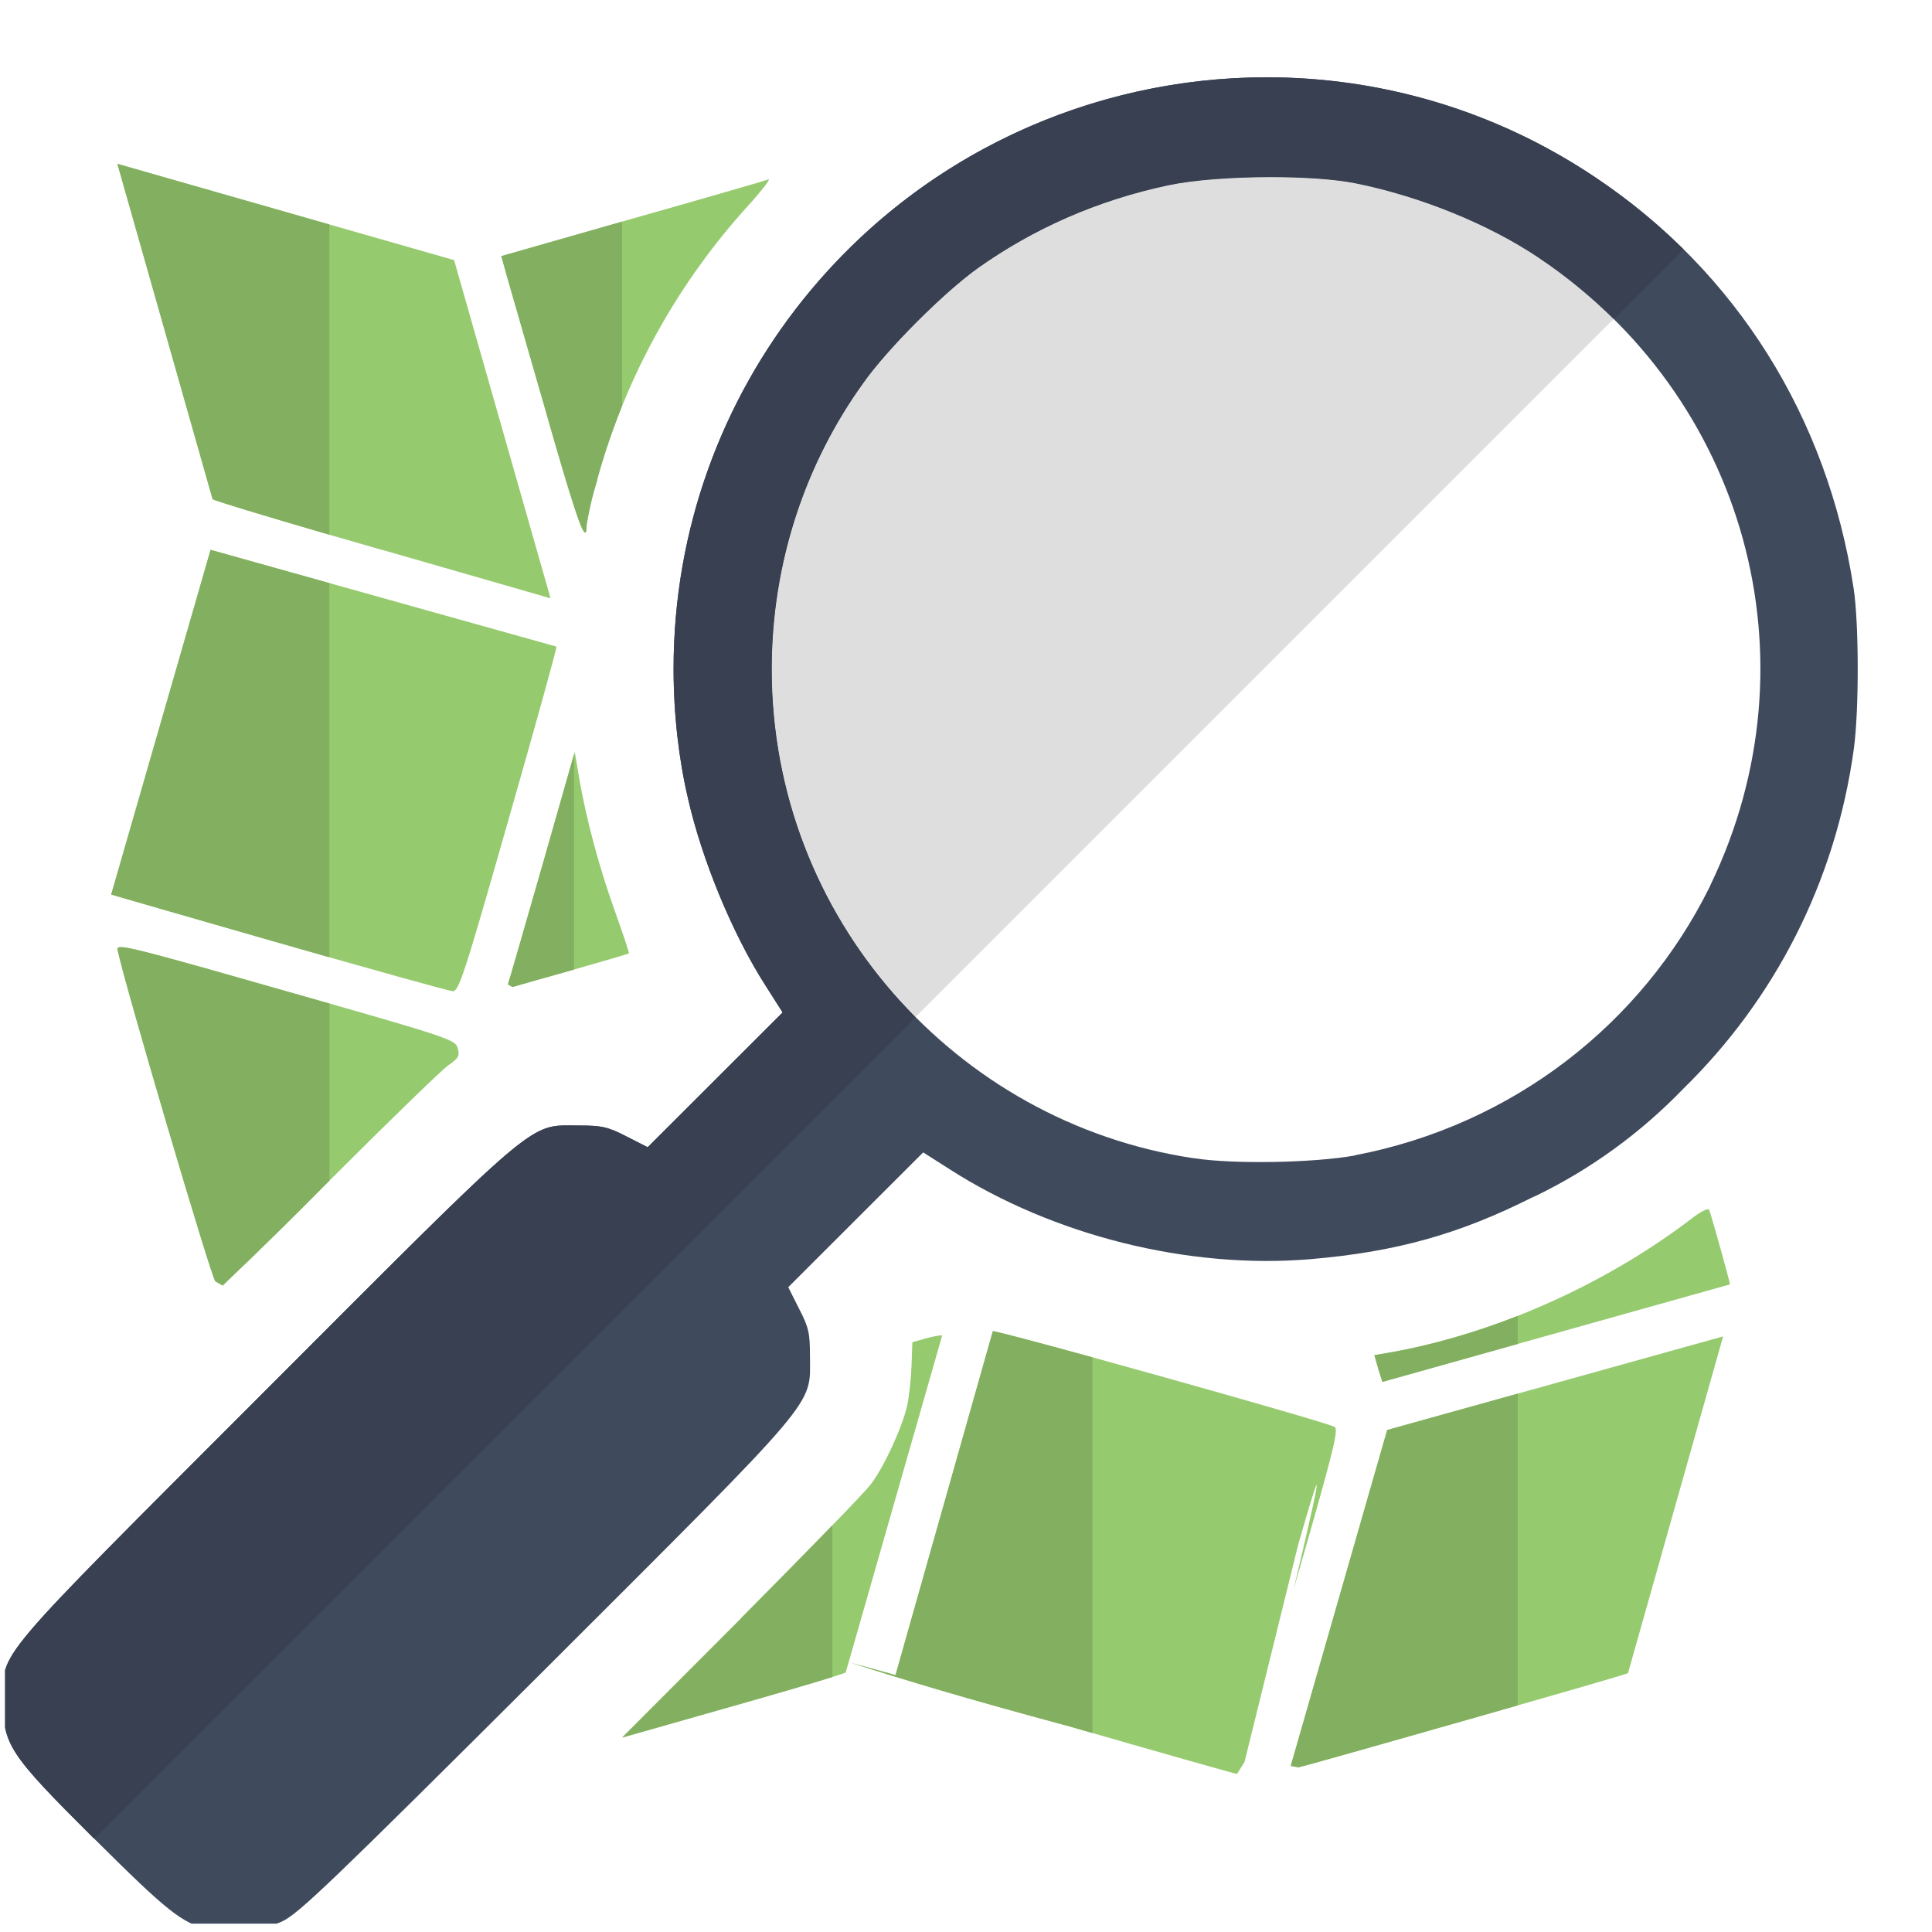 <svg width="25" height="25" viewBox="0 0 25 25" fill="none" xmlns="http://www.w3.org/2000/svg">
<g clip-path="url(#clip0_2440_54466)">
<path d="M10.382 3.889L10.388 3.882L10.394 3.873L10.382 3.889Z" fill="#95CA6E" style="fill: #95CA6E;"/>
<path d="M23.986 7.614C23.648 5.4 22.469 3.519 20.654 2.301C17.351 0.079 12.882 0.768 10.388 3.882C9.341 5.191 8.716 6.85 8.716 8.654C8.716 9.247 8.784 9.825 8.902 10.328C9.083 11.129 9.483 12.096 9.909 12.758L10.127 13.101L8.381 14.845L8.104 14.704C7.862 14.58 7.786 14.564 7.484 14.564C6.833 14.562 7.019 14.405 3.415 18.013C-0.153 21.585 0.043 21.354 0.043 21.998C0.039 22.578 0.11 22.687 1.228 23.801C2.166 24.734 2.348 24.88 2.701 24.969L2.702 24.97C2.957 25.034 3.377 24.988 3.649 24.864C3.861 24.767 4.286 24.359 7.051 21.603C10.637 18.021 10.483 18.205 10.481 17.554C10.481 17.253 10.466 17.178 10.341 16.937L10.2 16.656L11.946 14.912L12.29 15.131C13.628 15.988 15.377 16.425 16.952 16.294C18.059 16.2 18.876 15.974 19.836 15.49L19.876 15.473C20.59 15.127 21.234 14.656 21.781 14.089L21.782 14.088C22.952 12.944 23.751 11.426 23.989 9.687C24.056 9.193 24.056 8.081 23.986 7.614ZM22.139 11.44L22.122 11.478C21.245 13.25 19.573 14.56 17.53 14.95L17.531 14.952C17.007 15.047 15.973 15.067 15.464 14.989L15.429 14.985C13.898 14.752 12.543 13.977 11.563 12.856C10.582 11.735 9.987 10.266 9.987 8.659C9.987 7.267 10.433 5.977 11.179 4.946C11.488 4.51 12.215 3.782 12.66 3.465C13.374 2.96 14.193 2.593 15.123 2.396C15.728 2.267 16.958 2.255 17.539 2.371C18.379 2.539 19.27 2.903 19.909 3.333C22.594 5.135 23.531 8.541 22.139 11.44Z" fill="#404A5D" style="fill: #404A5D;"/>
<path d="M16.445 2.29C15.956 2.29 15.448 2.326 15.122 2.395C14.192 2.592 13.373 2.96 12.659 3.464C12.214 3.781 11.487 4.509 11.178 4.945C10.432 5.976 9.986 7.265 9.986 8.658C9.986 10.266 10.581 11.734 11.562 12.855C11.654 12.96 11.749 13.062 11.847 13.16L20.882 4.125C20.589 3.835 20.265 3.569 19.909 3.33C19.271 2.9 18.379 2.536 17.539 2.368C17.27 2.317 16.864 2.29 16.445 2.29Z" fill="#DEDEDE" style="fill: #DEDEDE;"/>
<path d="M16.392 1C14.131 1 11.898 1.996 10.388 3.882C9.341 5.191 8.716 6.85 8.716 8.654C8.716 9.247 8.784 9.825 8.902 10.328C9.083 11.129 9.483 12.096 9.909 12.758L10.127 13.101L8.381 14.845L8.104 14.704C7.862 14.58 7.786 14.564 7.484 14.564C7.429 14.564 7.38 14.563 7.334 14.563C6.837 14.563 6.714 14.71 3.414 18.014C-0.154 21.586 0.042 21.355 0.042 21.999C0.038 22.578 0.109 22.688 1.217 23.792L11.847 13.162C11.749 13.063 11.654 12.962 11.562 12.857C10.581 11.736 9.986 10.267 9.986 8.66C9.986 7.268 10.432 5.978 11.178 4.947C11.487 4.511 12.214 3.783 12.659 3.466C13.373 2.961 14.192 2.594 15.122 2.397C15.448 2.328 15.955 2.292 16.445 2.292C16.864 2.292 17.27 2.318 17.538 2.372C18.378 2.54 19.269 2.904 19.908 3.334C20.263 3.572 20.588 3.839 20.881 4.129L21.784 3.226C21.441 2.887 21.064 2.578 20.654 2.303C19.351 1.424 17.866 1 16.392 1Z" fill="#384051" style="fill: #384051;"/>
<path d="M2.751 6.459C2.765 6.478 3.745 6.774 4.933 7.113H4.939L7.124 7.742L5.876 3.366L1.519 2.12L2.751 6.459ZM1.521 12.289C1.606 12.714 2.737 16.54 2.786 16.579L2.787 16.58L2.881 16.635L2.906 16.611C3.366 16.173 3.819 15.726 4.273 15.267C5.028 14.512 5.714 13.847 5.798 13.787C5.935 13.693 5.951 13.662 5.923 13.564C5.893 13.453 5.822 13.428 3.698 12.824C1.667 12.245 1.505 12.205 1.521 12.289ZM3.609 12.201L3.607 12.2C4.796 12.541 5.807 12.823 5.857 12.826C5.937 12.829 6.004 12.627 6.58 10.606C6.93 9.385 7.209 8.377 7.2 8.367L2.725 7.115L1.439 11.575C1.441 11.578 2.419 11.859 3.609 12.201Z" fill="#95CA6E" style="fill: #95CA6E;"/>
<path d="M1.519 2.12L2.751 6.459C2.762 6.474 3.397 6.668 4.262 6.919V2.905L1.519 2.12ZM1.564 12.256C1.523 12.256 1.517 12.269 1.521 12.289C1.606 12.714 2.737 16.54 2.786 16.579L2.787 16.58L2.881 16.635L2.906 16.611C3.363 16.176 3.813 15.733 4.263 15.277V12.986C4.093 12.937 3.905 12.884 3.697 12.825C2.157 12.385 1.692 12.256 1.564 12.256ZM2.725 7.115L1.439 11.575C1.442 11.578 2.419 11.858 3.609 12.201L3.607 12.2C3.834 12.265 4.054 12.328 4.262 12.387V7.545L2.725 7.115Z" fill="#82B060" style="fill: #82B060;"/>
<path d="M9.944 2.322C9.908 2.336 9.117 2.565 8.181 2.83L6.487 3.314L6.565 3.594L7.085 5.4V5.402C7.476 6.767 7.591 7.085 7.591 6.791L7.595 6.766C7.627 6.573 7.674 6.384 7.723 6.231L7.737 6.17C8.109 4.842 8.787 3.643 9.684 2.658C9.861 2.463 9.978 2.307 9.944 2.322Z" fill="#95CA6E" style="fill: #95CA6E;"/>
<path d="M8.05 2.868L6.487 3.314L6.565 3.594L7.085 5.4V5.402C7.389 6.463 7.526 6.892 7.572 6.892C7.585 6.892 7.591 6.857 7.591 6.791L7.595 6.766C7.627 6.573 7.674 6.384 7.723 6.231L7.737 6.17C7.825 5.857 7.93 5.55 8.05 5.253V2.868V2.868Z" fill="#82B060" style="fill: #82B060;"/>
<path d="M7.437 9.73L7.016 11.205C6.783 12.017 6.584 12.709 6.572 12.739L6.573 12.738L6.631 12.772C6.676 12.759 7.028 12.657 7.418 12.549C7.806 12.438 8.13 12.343 8.138 12.337C8.144 12.33 8.063 12.088 7.957 11.791C7.758 11.238 7.585 10.606 7.492 10.051L7.437 9.73Z" fill="#95CA6E" style="fill: #95CA6E;"/>
<path d="M7.428 9.76L7.016 11.205C6.783 12.017 6.584 12.709 6.572 12.739L6.573 12.738L6.631 12.772C6.676 12.759 7.028 12.657 7.418 12.549C7.421 12.548 7.425 12.547 7.428 12.546V9.76Z" fill="#82B060" style="fill: #82B060;"/>
<path d="M9.477 22.078C10.265 21.855 10.923 21.658 10.943 21.643L12.191 17.283C12.181 17.273 12.092 17.289 11.988 17.317L11.806 17.368L11.795 17.676C11.789 17.846 11.763 18.079 11.737 18.197C11.67 18.48 11.435 18.994 11.264 19.212C11.189 19.313 10.435 20.088 9.588 20.94L9.589 20.942L8.05 22.484L9.477 22.078Z" fill="#95CA6E" style="fill: #95CA6E;"/>
<path d="M10.771 19.738C10.461 20.057 10.038 20.488 9.589 20.94L9.59 20.942L8.051 22.484L9.478 22.079C10.033 21.922 10.523 21.778 10.771 21.701V19.738V19.738Z" fill="#82B060" style="fill: #82B060;"/>
<path d="M17.267 18.463C17.094 18.379 12.87 17.2 12.847 17.226L11.588 21.675L11.015 21.517C11.744 21.75 12.477 21.972 13.787 22.325L13.786 22.324C14.978 22.669 15.979 22.952 16.007 22.955L16.104 22.8L16.799 19.986C17.015 19.238 17.233 18.491 16.74 20.564C17.263 18.751 17.328 18.488 17.267 18.463Z" fill="#95CA6E" style="fill: #95CA6E;"/>
<path d="M12.849 17.226C12.848 17.226 12.847 17.226 12.847 17.226L11.588 21.676L11.015 21.518C11.744 21.751 12.477 21.973 13.787 22.326L13.786 22.325C13.905 22.36 14.023 22.393 14.137 22.426V17.564C13.439 17.372 12.889 17.226 12.849 17.226Z" fill="#82B060" style="fill: #82B060;"/>
<path d="M22.119 15.661C22.106 15.624 22.013 15.671 21.853 15.796C20.72 16.652 19.282 17.281 17.941 17.509L17.785 17.536L17.829 17.692L17.831 17.701L17.888 17.88L17.887 17.882L22.385 16.62C22.392 16.611 22.173 15.826 22.119 15.661ZM22.297 17.293L17.951 18.504L16.703 22.85V22.851L16.802 22.869C16.935 22.843 21.046 21.671 21.066 21.651L22.297 17.293Z" fill="#95CA6E" style="fill: #95CA6E;"/>
<path d="M19.638 17.028C19.075 17.249 18.499 17.414 17.941 17.509L17.785 17.536L17.829 17.692L17.831 17.701L17.888 17.88L17.887 17.882L19.639 17.391V17.028H19.638ZM19.638 18.034L17.95 18.504L16.702 22.85V22.851L16.801 22.869C16.882 22.853 18.43 22.414 19.639 22.068V18.034H19.638Z" fill="#82B060" style="fill: #82B060;"/>
</g>
<defs>
<clipPath id="clip0_2440_54466">
<rect width="24" height="24" fill="white" transform="translate(0.066 0.892)"/>
</clipPath>
</defs>
</svg>
